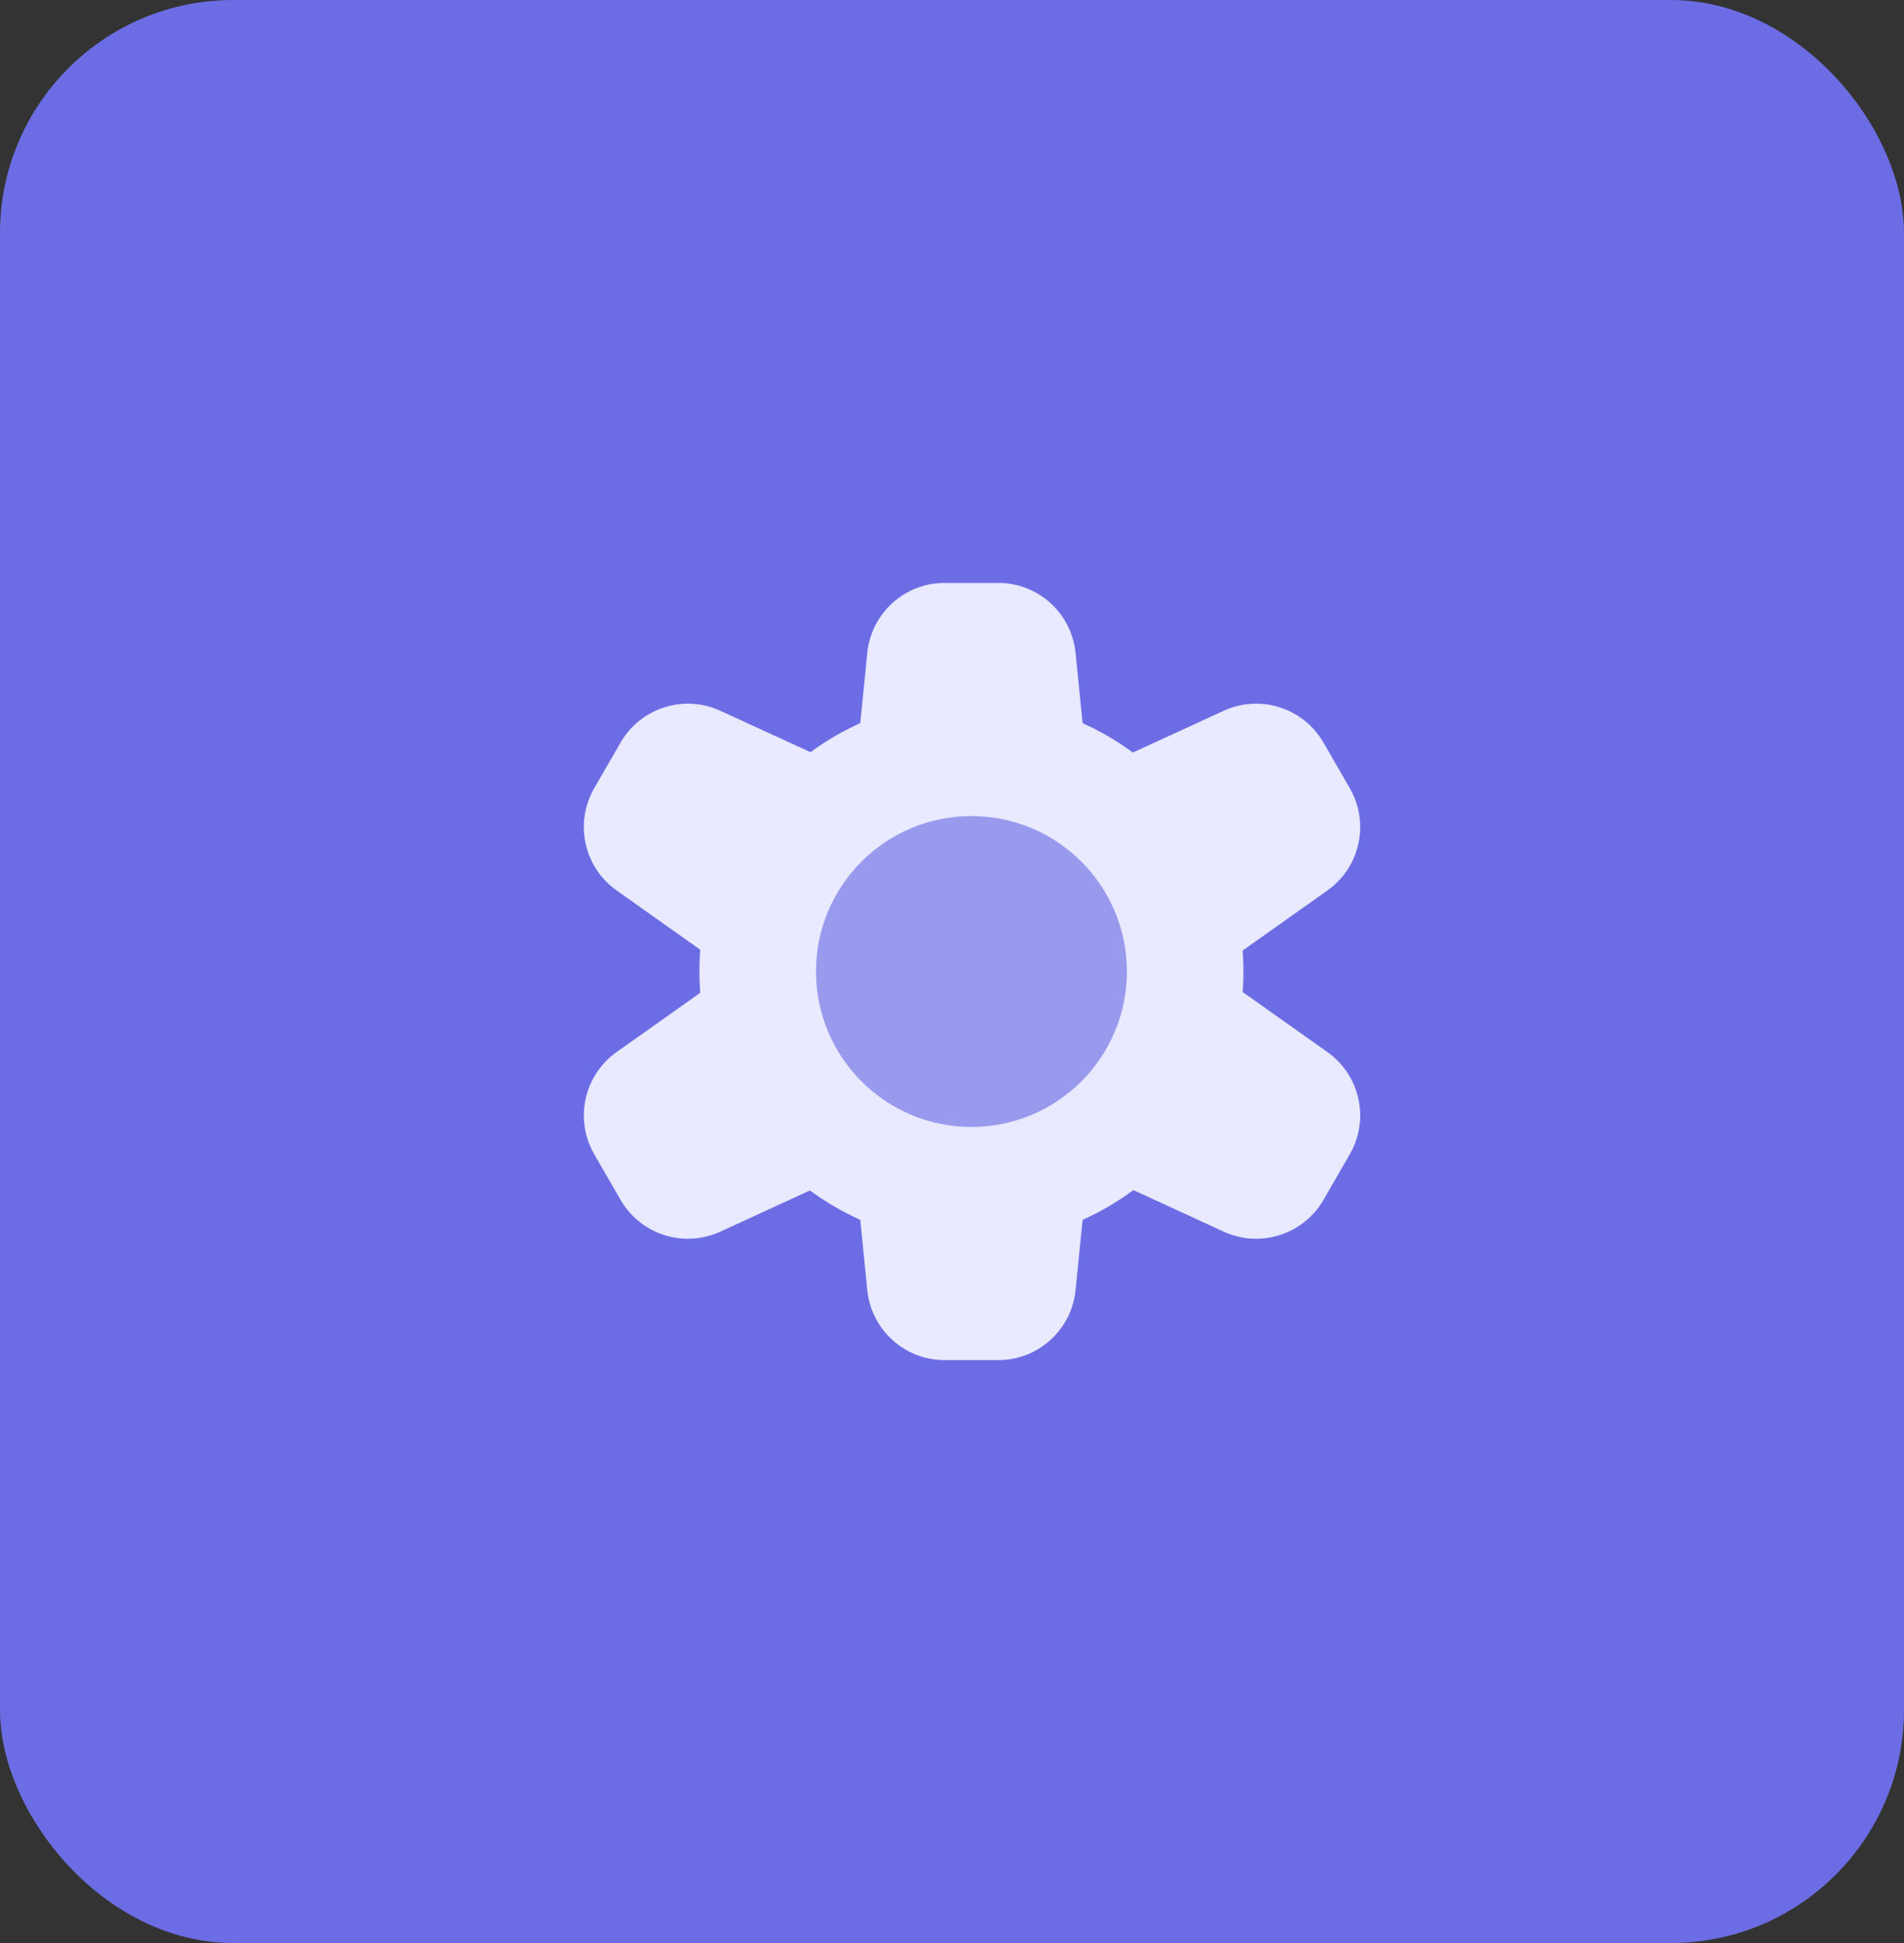 <svg width="49" height="50" viewBox="0 0 49 50" fill="none" xmlns="http://www.w3.org/2000/svg">
<rect x="0" y="0" width="49" height="50" fill="#333333" stroke="none"/>
<rect width="49" height="50" rx="6" fill="#6C6DE5"/>
<g clip-path="url(#clip0_171_7966)">
<path d="M31.235 25L28.235 30.196L31.492 31.694C32.43 32.125 33.543 31.771 34.06 30.877L34.737 29.704C35.253 28.809 35.004 27.669 34.16 27.072L31.235 25Z" fill="#E9E9FF"/>
<path d="M18.795 25L21.795 30.196L18.539 31.694C17.6 32.125 16.487 31.771 15.971 30.877L15.294 29.704C14.777 28.809 15.027 27.669 15.87 27.072L18.795 25Z" fill="#E9E9FF"/>
<path d="M22 20H28L27.68 16.801C27.578 15.779 26.718 15 25.69 15H24.31C23.282 15 22.422 15.779 22.32 16.801L22 20Z" fill="#E9E9FF"/>
<path d="M22 30H28L27.68 33.199C27.578 34.221 26.718 35 25.69 35H24.31C23.282 35 22.422 34.221 22.32 33.199L22 30Z" fill="#E9E9FF"/>
<path d="M21.773 19.776L18.773 24.972L15.869 22.914C15.027 22.317 14.777 21.177 15.293 20.282L15.971 19.108C16.488 18.214 17.6 17.86 18.538 18.291L21.773 19.776Z" fill="#E9E9FF"/>
<path d="M28.258 19.776L31.258 24.972L34.162 22.914C35.004 22.317 35.253 21.177 34.737 20.282L34.059 19.108C33.543 18.214 32.431 17.86 31.492 18.291L28.258 19.776Z" fill="#E9E9FF"/>
<circle cx="25" cy="25" r="7" fill="#E9E9FF"/>
<circle cx="25" cy="25" r="4" fill="#9999EE"/>
</g>
<defs>
<clipPath id="clip0_171_7966">
<rect width="20" height="20" fill="white" transform="translate(15 15)"/>
</clipPath>
</defs>
</svg>
